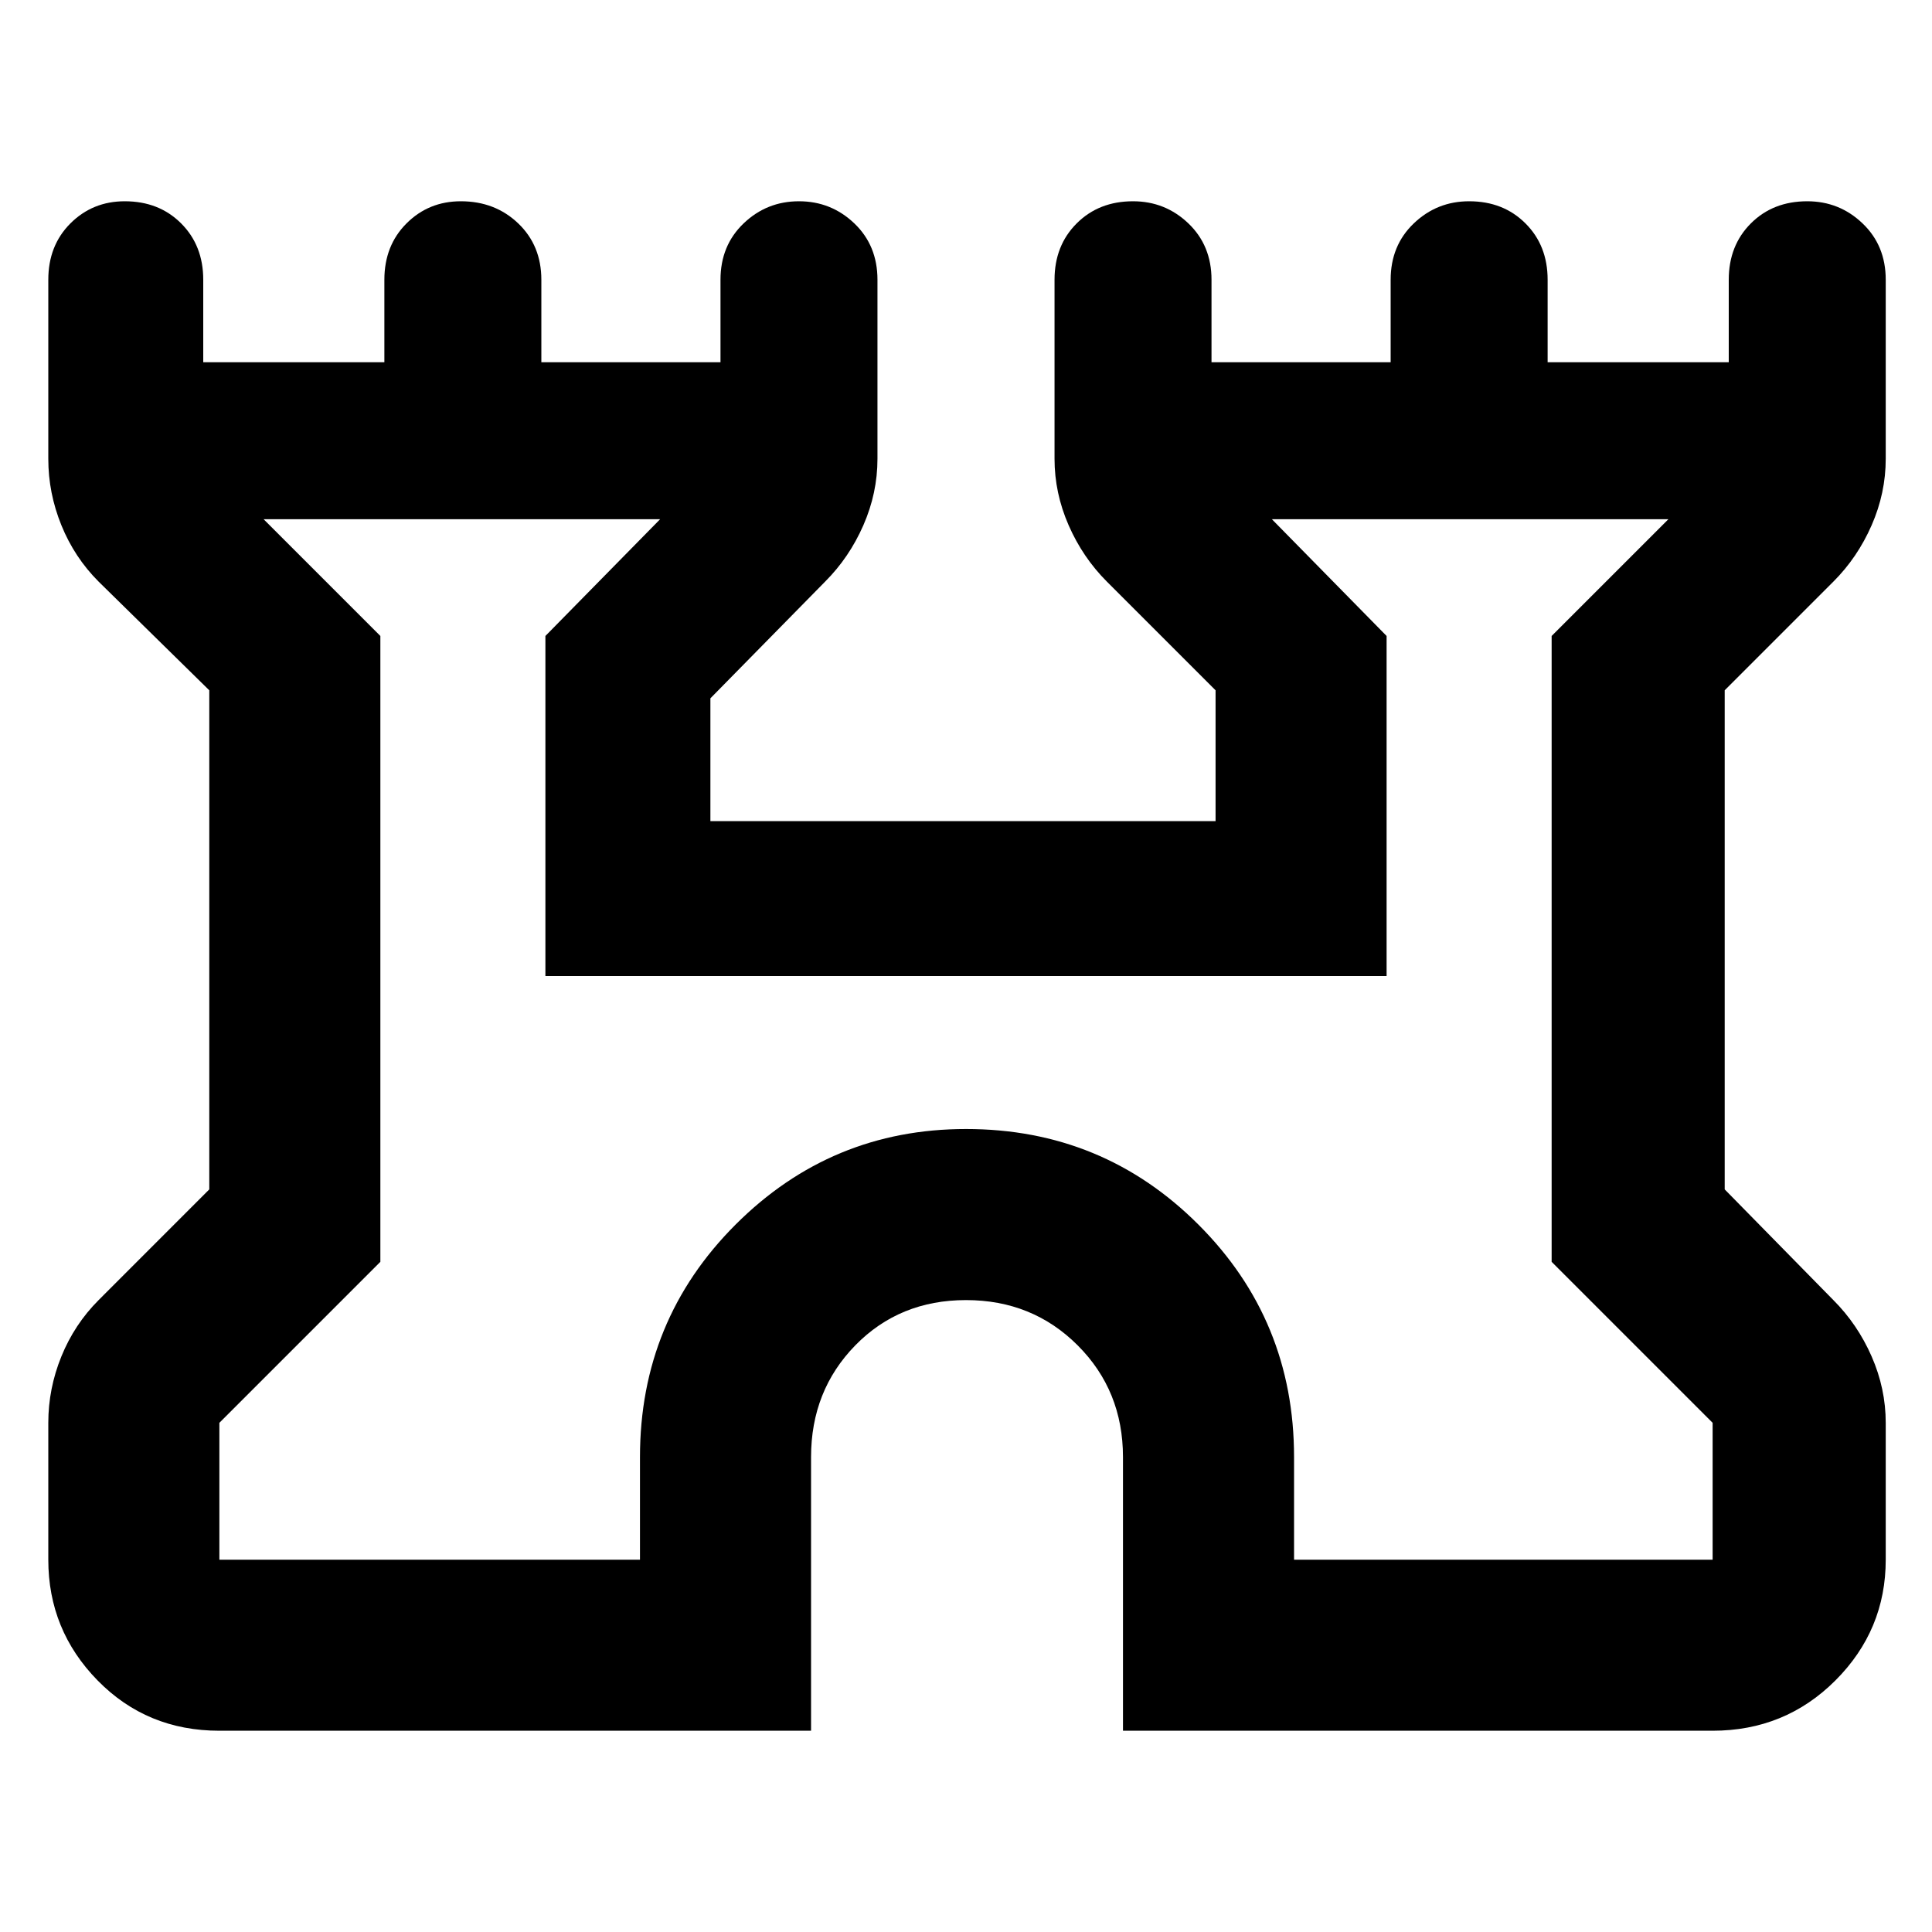 <svg xmlns="http://www.w3.org/2000/svg" height="40" width="40"><path d="M4.542 35.833Q3.042 35.833 2.021 34.792Q1 33.75 1 32.292V29.458Q1 28.75 1.271 28.083Q1.542 27.417 2.042 26.917L4.333 24.625V14.292L2.042 12.042Q1.542 11.542 1.271 10.875Q1 10.208 1 9.5V5.792Q1 5.083 1.458 4.625Q1.917 4.167 2.583 4.167Q3.292 4.167 3.75 4.625Q4.208 5.083 4.208 5.792V7.5H7.958V5.792Q7.958 5.083 8.417 4.625Q8.875 4.167 9.542 4.167Q10.25 4.167 10.729 4.625Q11.208 5.083 11.208 5.792V7.5H14.917V5.792Q14.917 5.083 15.396 4.625Q15.875 4.167 16.542 4.167Q17.208 4.167 17.688 4.625Q18.167 5.083 18.167 5.792V9.5Q18.167 10.208 17.875 10.875Q17.583 11.542 17.083 12.042L14.708 14.458V17H25.167V14.292L22.917 12.042Q22.417 11.542 22.125 10.875Q21.833 10.208 21.833 9.5V5.792Q21.833 5.083 22.292 4.625Q22.75 4.167 23.458 4.167Q24.125 4.167 24.604 4.625Q25.083 5.083 25.083 5.792V7.5H28.792V5.792Q28.792 5.083 29.271 4.625Q29.75 4.167 30.417 4.167Q31.125 4.167 31.583 4.625Q32.042 5.083 32.042 5.792V7.5H35.792V5.792Q35.792 5.083 36.25 4.625Q36.708 4.167 37.417 4.167Q38.083 4.167 38.562 4.625Q39.042 5.083 39.042 5.792V9.5Q39.042 10.208 38.75 10.875Q38.458 11.542 37.958 12.042L35.708 14.292V24.625L37.958 26.917Q38.458 27.417 38.75 28.083Q39.042 28.75 39.042 29.458V32.292Q39.042 33.75 38 34.792Q36.958 35.833 35.458 35.833H23.25V30.167Q23.25 28.792 22.312 27.854Q21.375 26.917 20 26.917Q18.625 26.917 17.708 27.854Q16.792 28.792 16.792 30.167V35.833ZM4.542 32.292H13.25V30.167Q13.25 27.333 15.229 25.354Q17.208 23.375 20 23.375Q22.833 23.375 24.812 25.354Q26.792 27.333 26.792 30.167V32.292H35.458V29.458L32.125 26.125V13.167L34.542 10.75H26.333L28.708 13.167V20.208H11.292V13.167L13.667 10.75H5.458L7.875 13.167V26.125L4.542 29.458ZM20 21.5Q20 21.5 20 21.5Q20 21.5 20 21.5Q20 21.5 20 21.5Q20 21.5 20 21.5Z"/></svg>